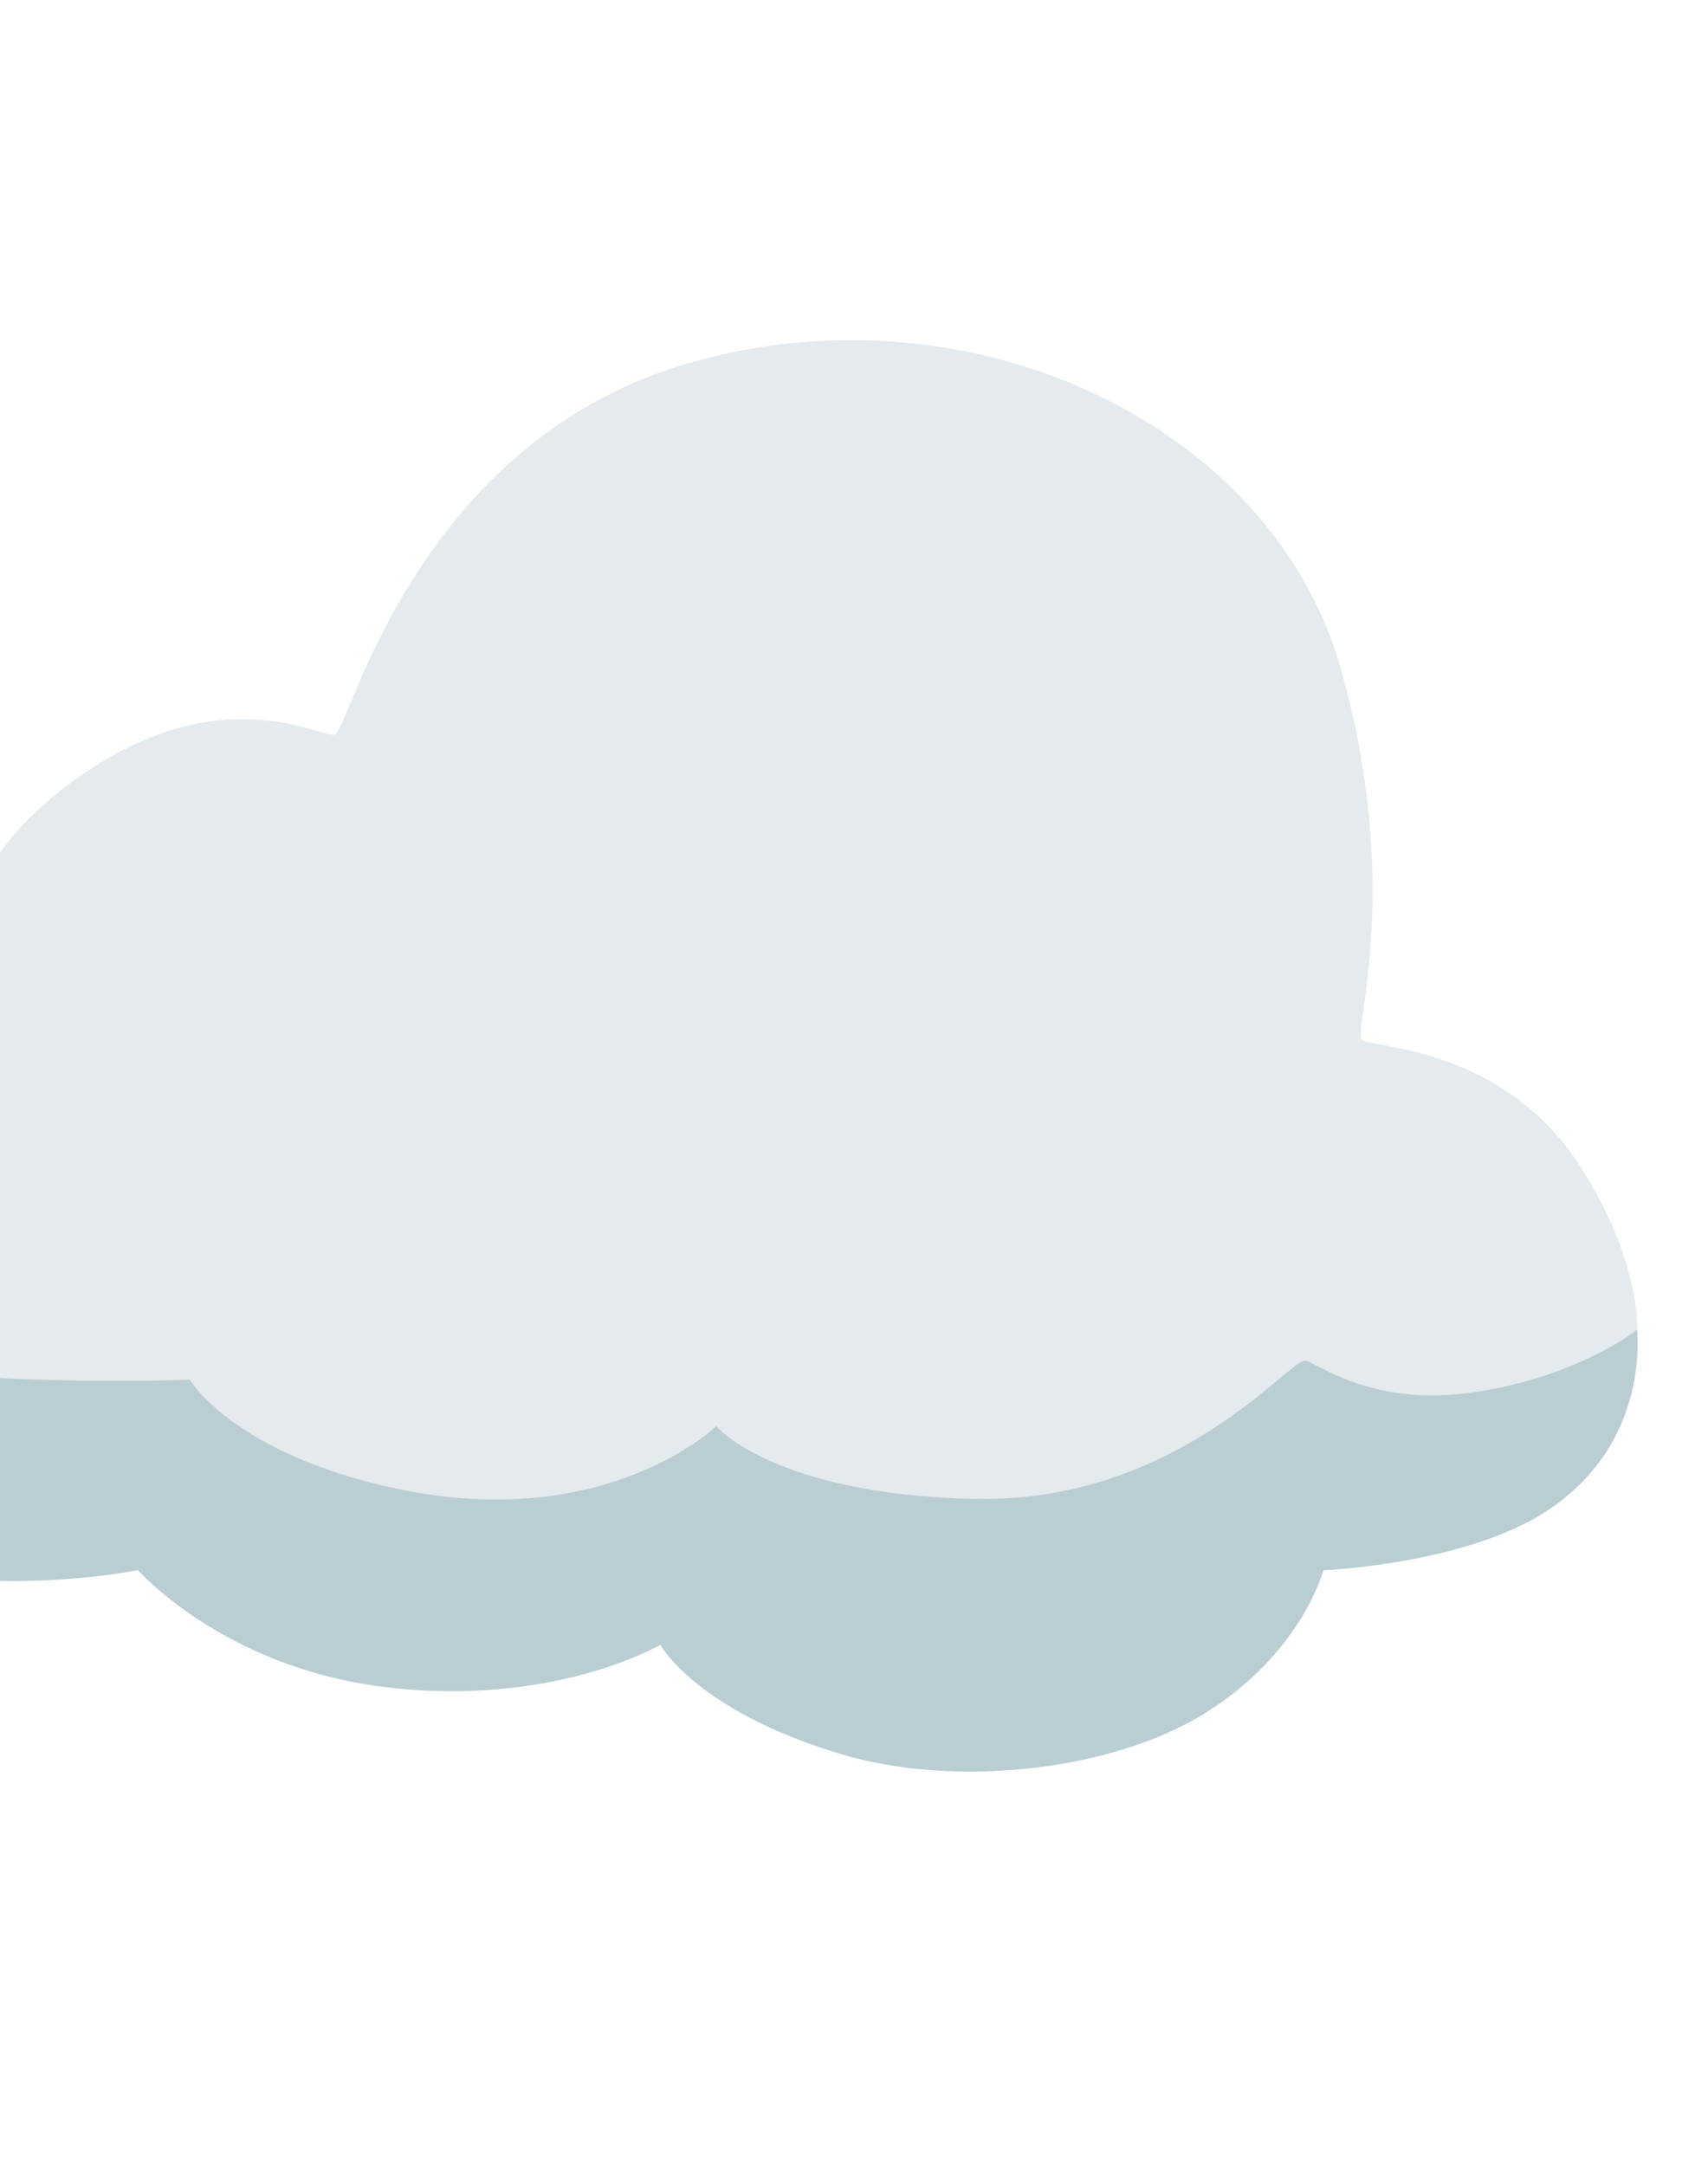 <svg width="86" height="109" viewBox="0 0 86 109" fill="none" xmlns="http://www.w3.org/2000/svg">
<path d="M-3.031 53.052C-2.418 52.439 -4.112 45.141 3.441 39.504C10.994 33.867 16.146 37.23 16.87 36.983C17.585 36.745 20.949 21.996 35.094 18.164C49.238 14.332 63.987 21.519 67.462 33.509C70.638 44.469 68.177 51.852 68.543 52.328C68.901 52.805 75.739 52.567 79.69 58.92C83.641 65.272 82.211 69.232 82.211 69.232L57.038 77.024H16.759C16.759 77.024 -18.725 67.674 -19.083 65.996C-19.44 64.319 -18.631 58.868 -12.849 55.565C-7.825 52.695 -4.112 54.134 -3.031 53.052Z" fill="#E4EAEE"/>
<path d="M6.941 79.059C6.941 79.059 -6.497 81.869 -15.583 74.835C-21.05 70.594 -19.057 63.722 -19.057 63.722C-19.057 63.722 -15.14 67.682 -7.229 68.755C0.682 69.837 9.555 69.471 9.555 69.471C9.555 69.471 11.769 73.251 20.106 74.989C30.555 77.16 36.064 71.812 36.064 71.812C36.064 71.812 38.926 75.236 49 75.474C59.074 75.712 64.719 68.678 65.665 68.517C66.142 68.44 68.918 70.961 74.419 70.075C79.656 69.232 82.415 66.958 82.415 66.958C82.415 66.958 83.173 72.596 77.902 76.07C73.789 78.778 66.635 79.068 66.635 79.068C66.635 79.068 65.546 83.249 60.632 86.289C56.068 89.124 48.199 90.07 42.374 88.333C35.059 86.153 33.246 82.823 33.246 82.823C33.246 82.823 27.796 86.016 19.28 84.935C11.233 83.93 6.941 79.059 6.941 79.059Z" fill="#BACDD2"/>
</svg>
